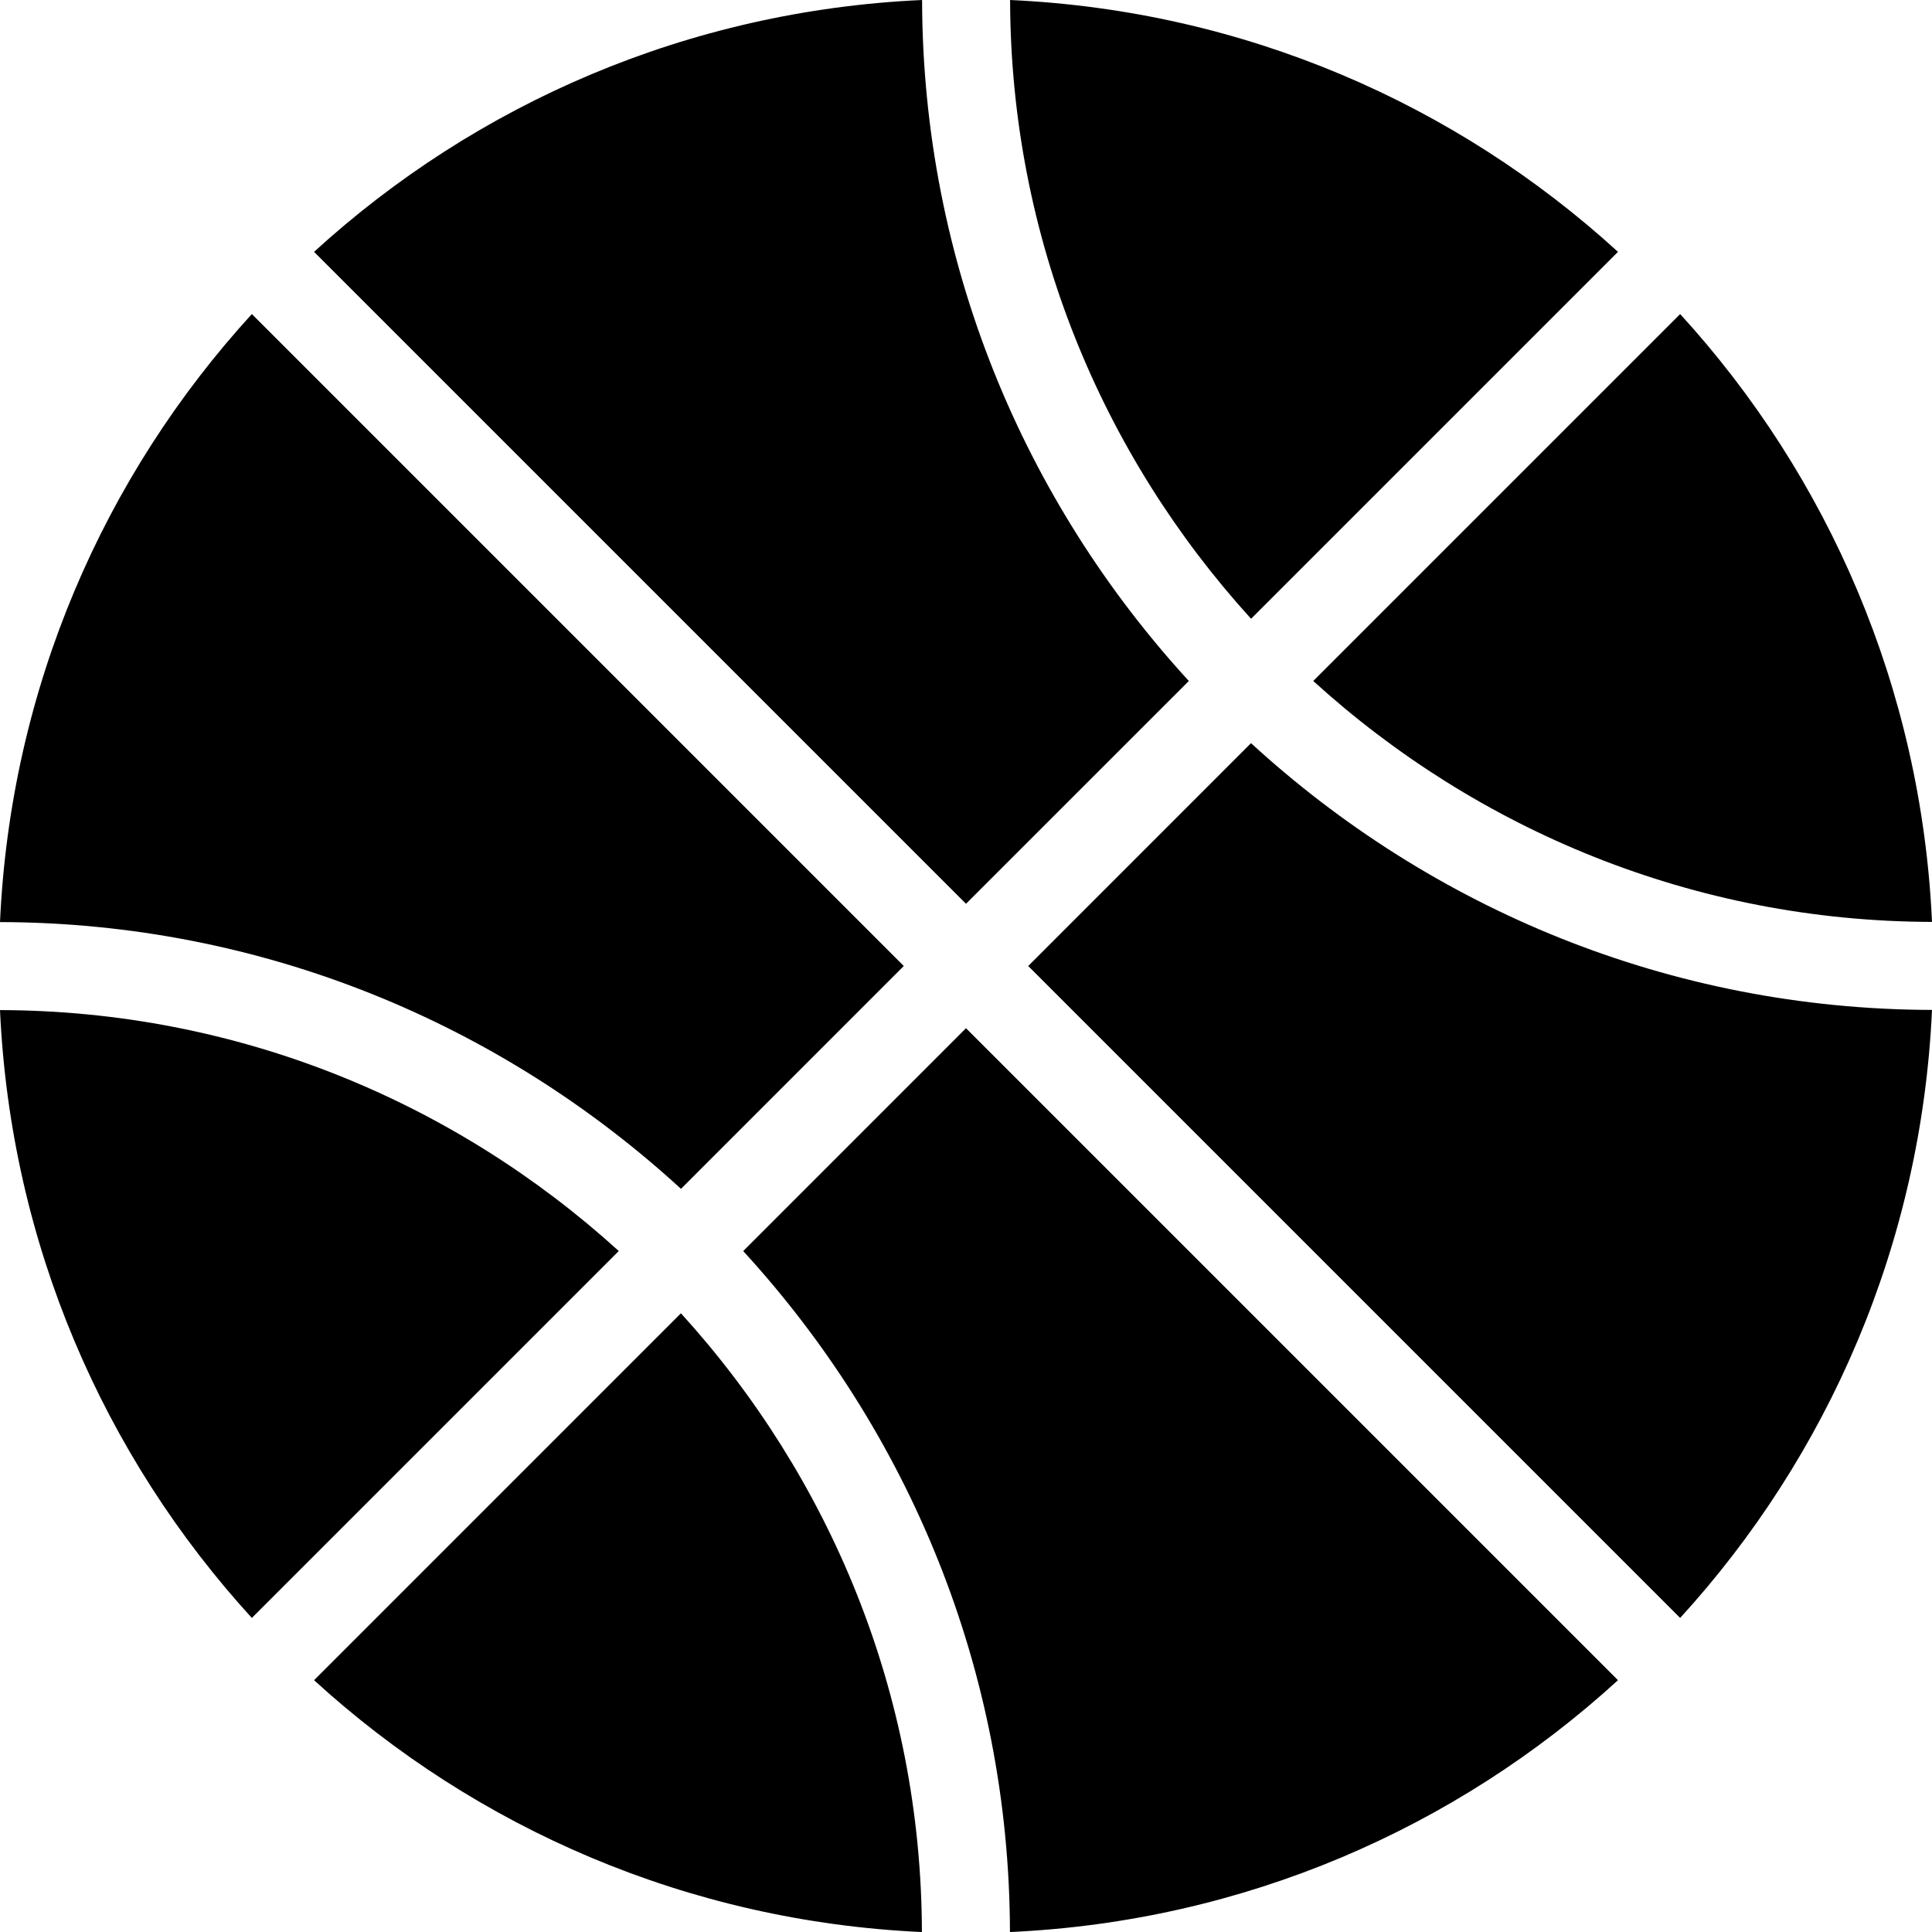<?xml version="1.0" encoding="iso-8859-1"?>
<!-- Generator: Adobe Illustrator 16.0.4, SVG Export Plug-In . SVG Version: 6.00 Build 0)  -->
<!DOCTYPE svg PUBLIC "-//W3C//DTD SVG 1.1//EN" "http://www.w3.org/Graphics/SVG/1.1/DTD/svg11.dtd">
<svg version="1.1" id="Layer_1" xmlns="http://www.w3.org/2000/svg" xmlns:xlink="http://www.w3.org/1999/xlink" x="0px" y="0px"
	 width="43.904px" height="43.904px" viewBox="0 0 43.904 43.904" style="enable-background:new 0 0 43.904 43.904;"
	 xml:space="preserve">
<g id="_x31_086-basketball-toolbar-selected_x40_2x.png">
	<g>
		<path d="M36.768,5.723C33.088,2.361,28.271,0.242,22.954,0c0.013,5.42,2.094,10.342,5.476,14.061L36.768,5.723z M27.016,15.475
			C23.272,11.393,20.967,5.972,20.954,0C15.637,0.241,10.817,2.36,7.137,5.723l14.815,14.815L27.016,15.475z M43.904,20.95
			c-0.242-5.316-2.361-10.134-5.723-13.813l-8.338,8.338C33.562,18.856,38.484,20.938,43.904,20.95z M20.538,21.952L5.723,7.137
			C2.36,10.817,0.241,15.637,0,20.954c5.972,0.013,11.393,2.318,15.475,6.062L20.538,21.952z M16.889,28.43
			c3.743,4.082,6.049,9.503,6.062,15.475c5.317-0.241,10.137-2.36,13.817-5.723L21.952,23.366L16.889,28.43z M0,22.954
			c0.242,5.316,2.361,10.134,5.723,13.813l8.338-8.338C10.342,25.048,5.42,22.967,0,22.954z M23.366,21.952l14.815,14.815
			c3.362-3.681,5.481-8.5,5.723-13.817c-5.972-0.013-11.393-2.318-15.475-6.062L23.366,21.952z M7.137,38.182
			c3.68,3.361,8.497,5.48,13.813,5.723c-0.013-5.42-2.094-10.342-5.476-14.061L7.137,38.182z"/>
	</g>
</g>
<g>
</g>
<g>
</g>
<g>
</g>
<g>
</g>
<g>
</g>
<g>
</g>
<g>
</g>
<g>
</g>
<g>
</g>
<g>
</g>
<g>
</g>
<g>
</g>
<g>
</g>
<g>
</g>
<g>
</g>
</svg>
